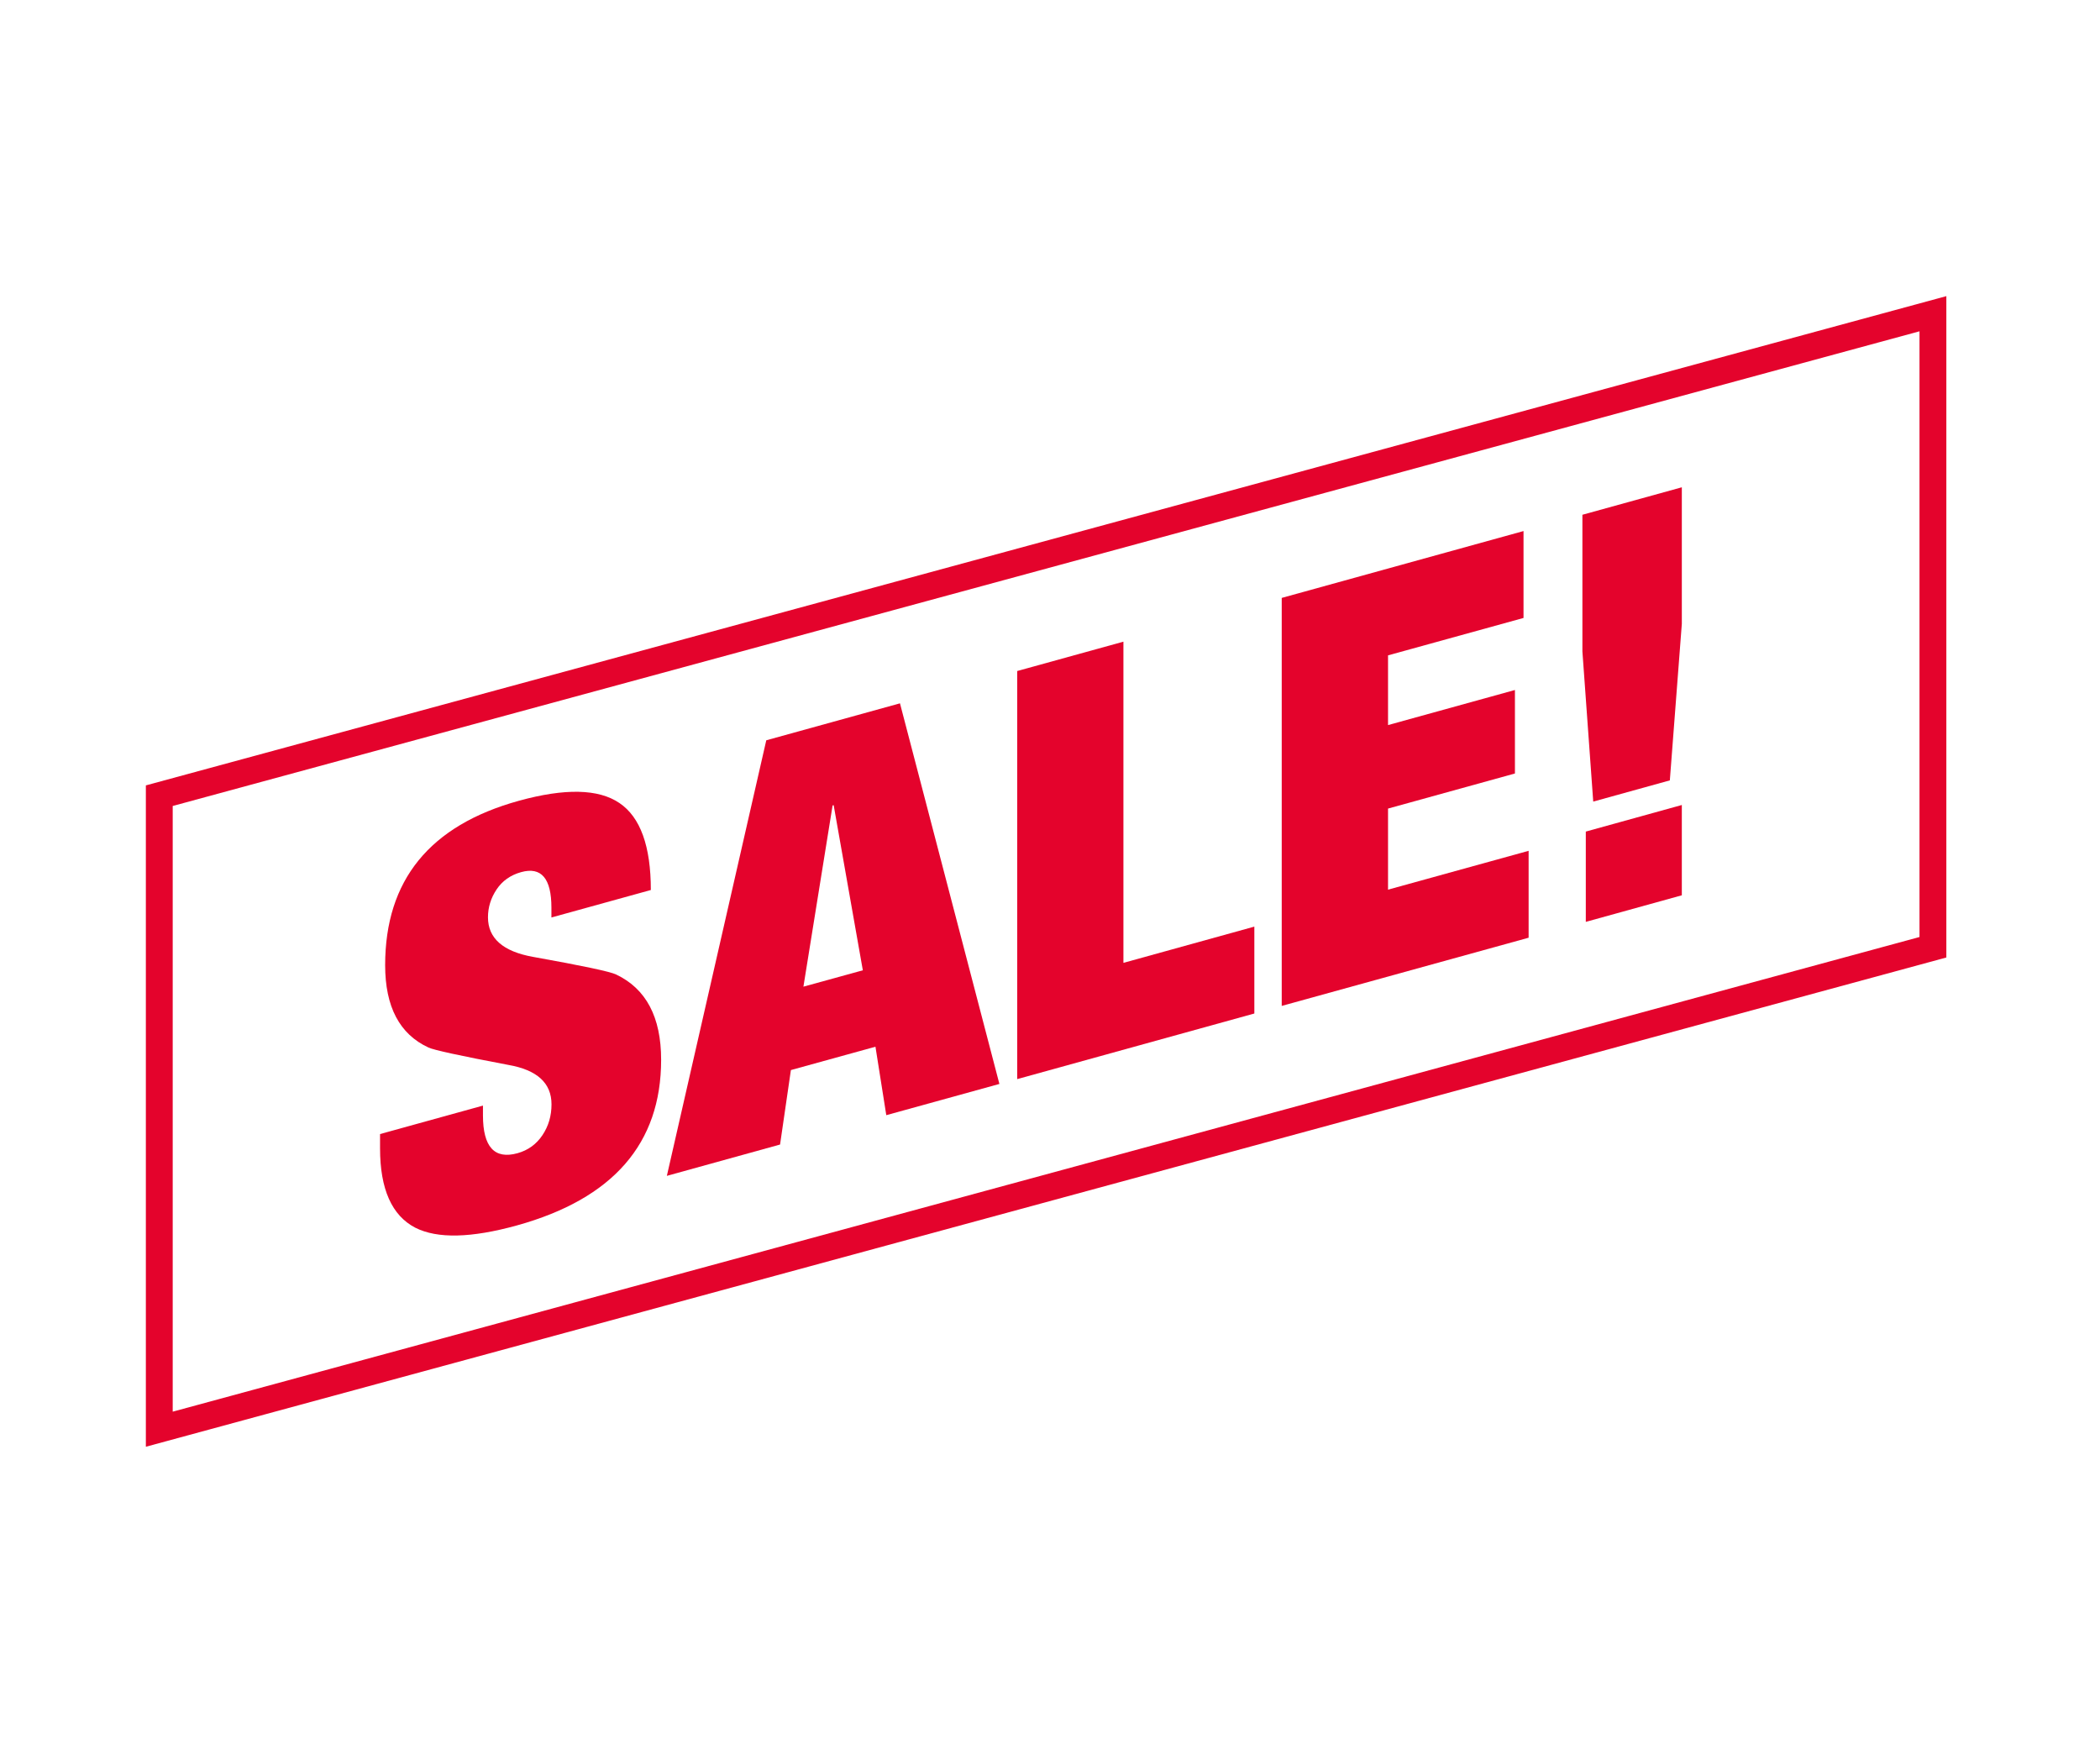 <?xml version="1.0" encoding="utf-8"?>
<!-- Generator: Adobe Illustrator 24.0.1, SVG Export Plug-In . SVG Version: 6.00 Build 0)  -->
<svg version="1.1" id="Layer_1" xmlns="http://www.w3.org/2000/svg" xmlns:xlink="http://www.w3.org/1999/xlink" x="0px" y="0px"
	 viewBox="0 0 234.67 195.43" style="enable-background:new 0 0 234.67 195.43;" xml:space="preserve">
<style type="text/css">
	.st0{fill:#EA0029;}
	.st1{fill:#FFFFFF;}
	.st2{fill:#E4032C;}
	.st3{fill:none;stroke:#EA0029;stroke-width:5;stroke-miterlimit:10;}
	.st4{fill:none;stroke:#EA0029;stroke-width:4;stroke-miterlimit:10;}
	.st5{fill:none;stroke:#EA0029;stroke-width:3;stroke-miterlimit:10;}
	.st6{fill:#020203;}
	.st7{fill:none;}
	.st8{fill:#B50E0B;}
	.st9{fill:#8E1913;}
</style>
<g>
	<polygon class="st2" points="216,105.84 215.61,104.4 19.3,157.74 19.3,90.06 214.5,37.02 214.5,105.84 216,105.84 215.61,104.4 
		216,105.84 217.5,105.84 217.5,33.09 16.3,87.76 16.3,161.66 217.5,106.99 217.5,105.84 	"/>
	<path class="st2" d="M72.73,99.45l-11.11,3.07v-1.09c0-3.28-1.13-4.6-3.38-3.98c-1.19,0.33-2.11,0.98-2.75,1.94
		c-0.64,0.96-0.96,2-0.96,3.11c0,2.34,1.68,3.82,5.03,4.42c5.52,0.99,8.61,1.64,9.29,1.97c3.35,1.59,5.03,4.76,5.03,9.53
		c0,9.37-5.38,15.53-16.12,18.51c-5.1,1.41-8.88,1.5-11.34,0.26c-2.63-1.36-3.95-4.31-3.95-8.87v-1.6l11.5-3.18v1.09
		c0,3.53,1.29,4.94,3.86,4.23c1.18-0.33,2.11-1,2.79-2.02c0.68-1.02,1.01-2.16,1.01-3.44c0-2.38-1.61-3.85-4.84-4.41
		c-5.39-1.02-8.36-1.67-8.91-1.94c-3.23-1.49-4.84-4.56-4.84-9.2c0-9.49,4.98-15.62,14.94-18.37c5.15-1.42,8.9-1.34,11.24,0.25
		C71.56,91.31,72.73,94.55,72.73,99.45z"/>
	<path class="st2" d="M74.52,131.39l11.11-48.67l14.94-4.13l11.11,42.53l-12.64,3.49l-1.21-7.65l-9.45,2.61l-1.21,8.32L74.52,131.39
		z M96.42,108.42l-3.26-18.45L93.04,90l-3.26,20.25L96.42,108.42z"/>
	<polygon class="st2" points="113.67,120.58 113.67,74.98 125.54,71.7 125.54,107.59 140.17,103.54 140.17,113.25 	"/>
	<polygon class="st2" points="143.23,112.4 143.23,66.81 170.25,59.34 170.25,69.05 155.11,73.23 155.11,81.02 169.29,77.1 
		169.29,86.43 155.11,90.35 155.11,99.41 170.82,95.07 170.82,104.78 	"/>
	<path class="st2" d="M178.04,89.57l-1.21-16.78V57.52l11.11-3.07v15.26l-1.34,17.49L178.04,89.57z M177.21,103.01V92.92l10.73-2.97
		v10.09L177.21,103.01z"/>
</g>
</svg>
